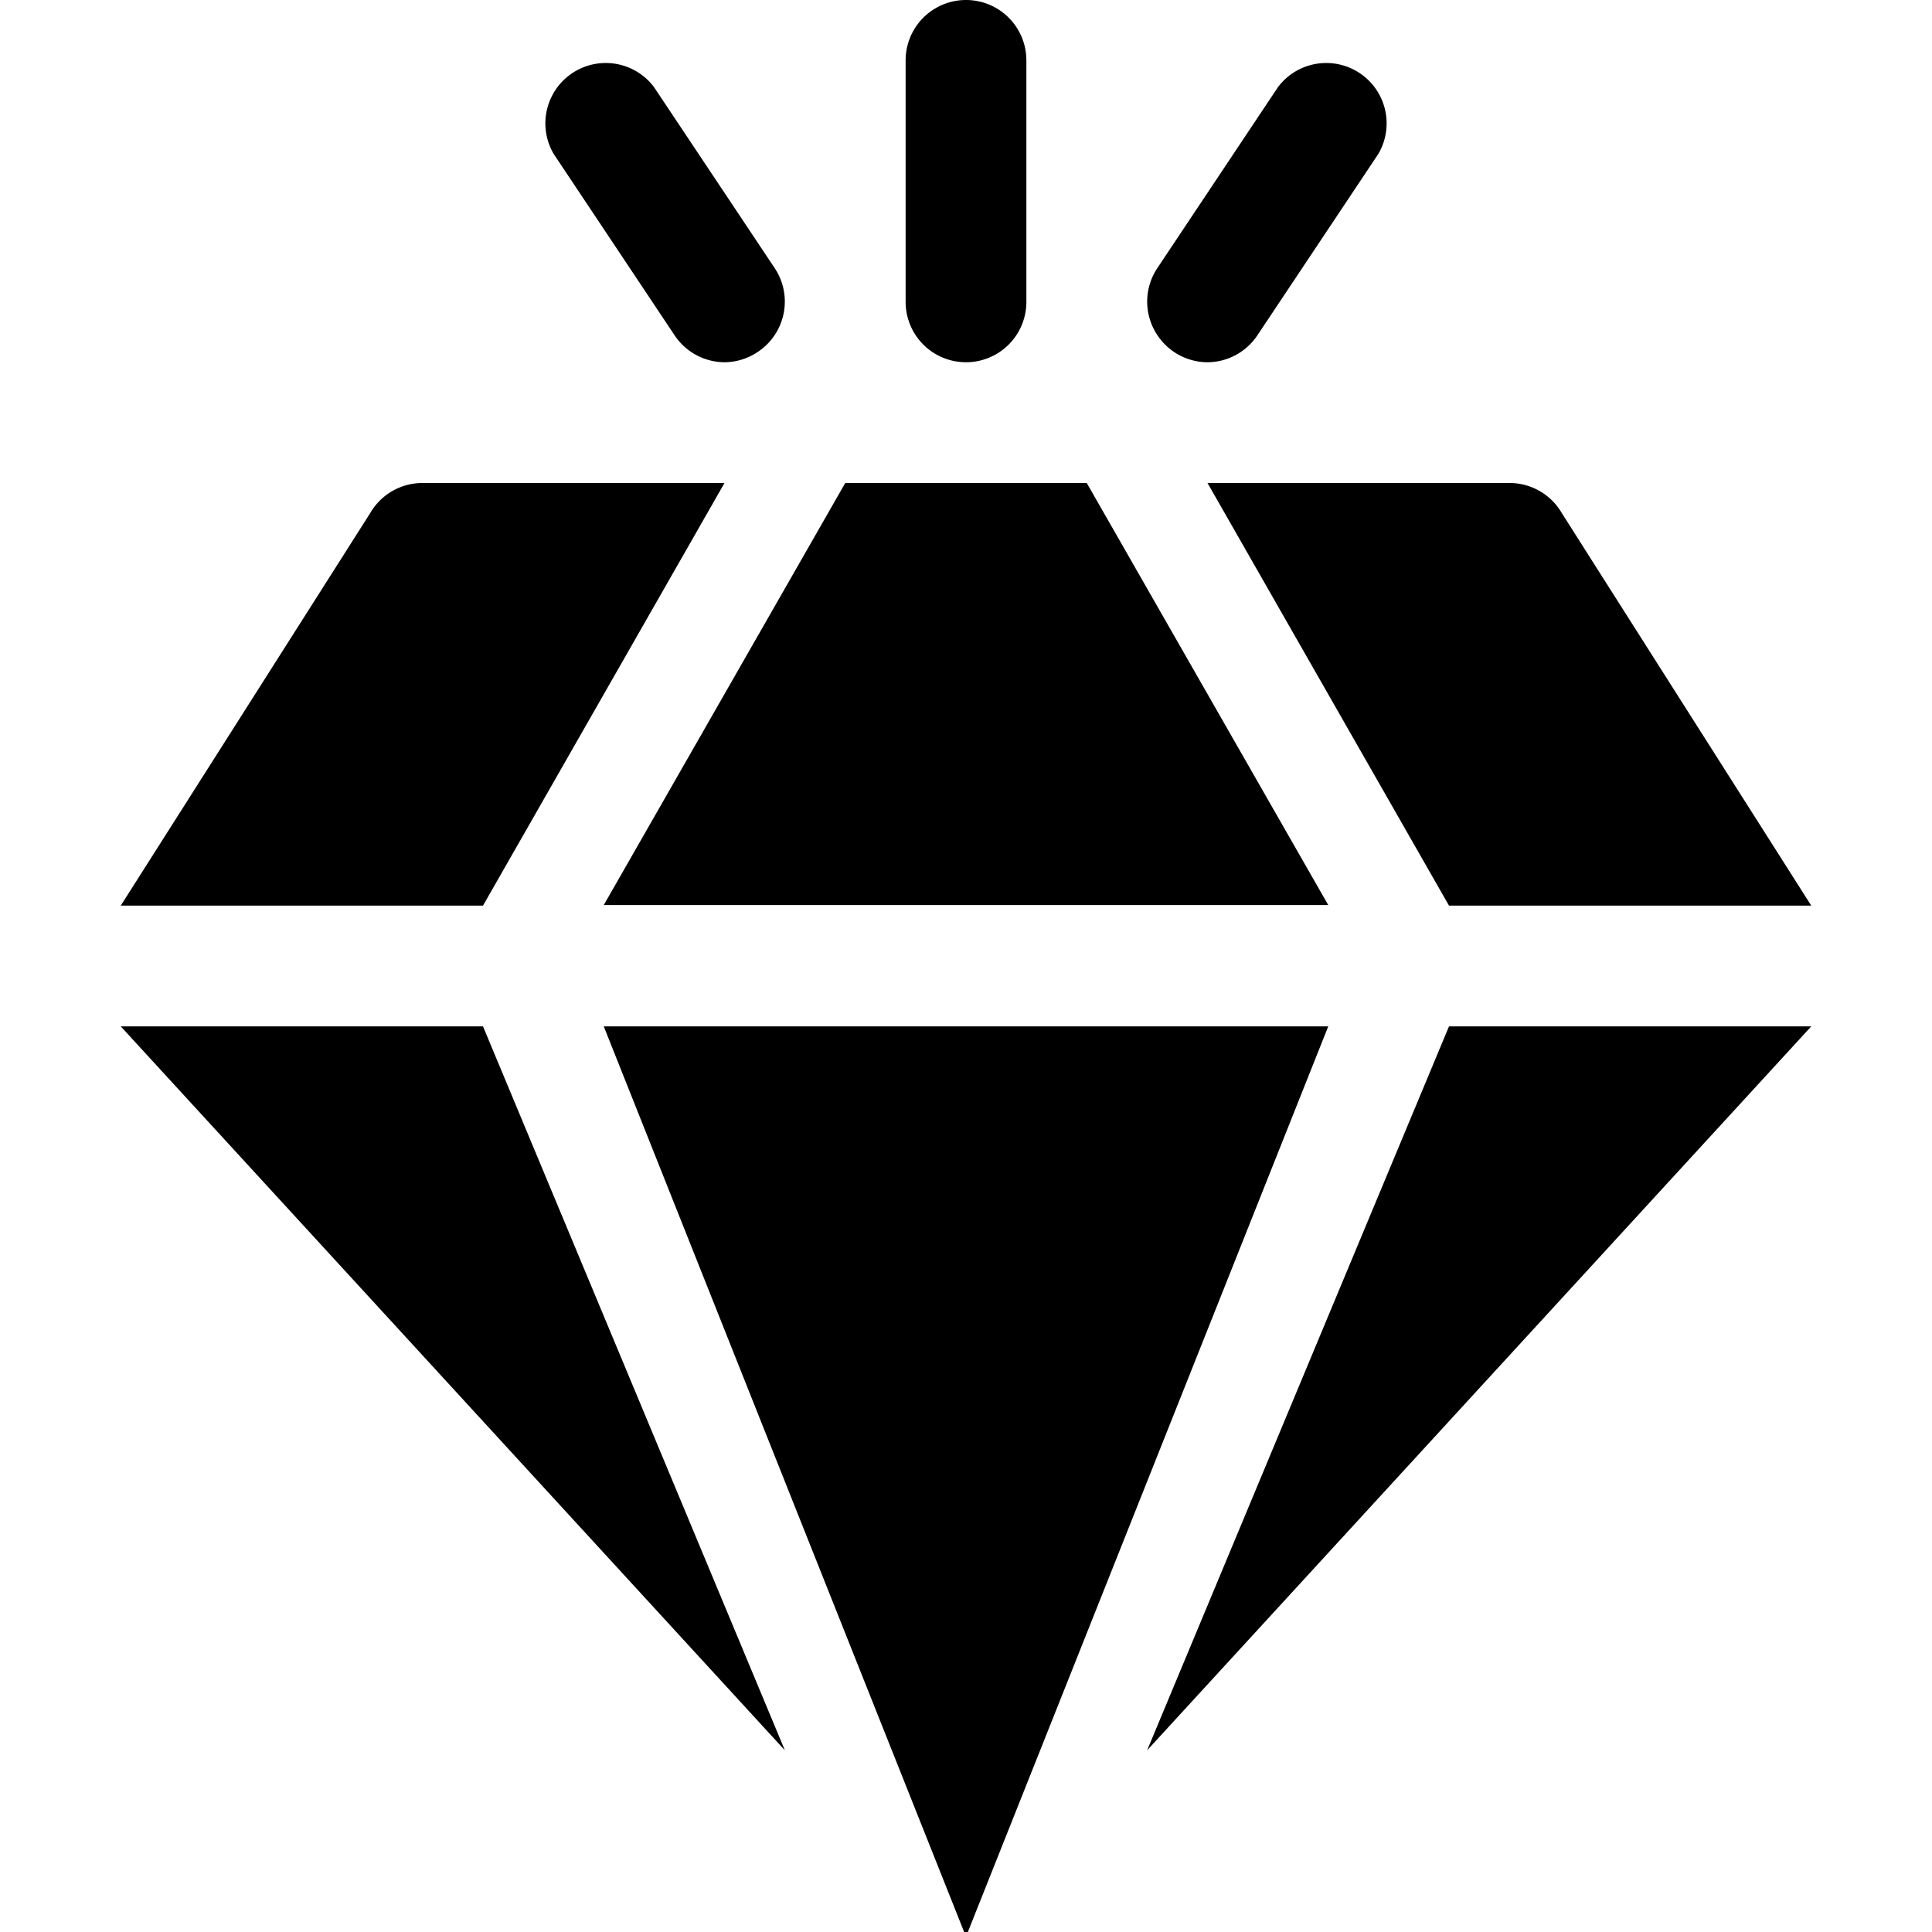 <svg xmlns="http://www.w3.org/2000/svg" width="24" height="24" fill="none" viewBox="0 0 24 24"><path fill="currentColor" d="M6 11.25H1.5l3.098-4.875A.75.75 0 0 1 5.25 6H9zm0 1.5 3.75 8.993L1.5 12.75zm1.5-1.507L10.5 6h3l3 5.243zm9 1.507L12.023 24h-.046L7.5 12.75zm1.5 0h4.5l-8.25 8.993zm0-1.5L15 6h3.75a.75.75 0 0 1 .652.375L22.5 11.25zM12 4.5a.75.75 0 0 1-.75-.75v-3a.75.75 0 1 1 1.5 0v3a.75.75 0 0 1-.75.75m3 0a.75.75 0 0 1-.621-.334.75.75 0 0 1-.002-.836l1.5-2.25a.75.75 0 0 1 1.245.832l-1.5 2.25A.75.75 0 0 1 15 4.5m-6 0a.75.75 0 0 1-.622-.338l-1.5-2.25a.75.75 0 0 1 1.245-.832l1.5 2.25a.75.75 0 0 1-.21 1.042A.75.75 0 0 1 9 4.5"/></svg>